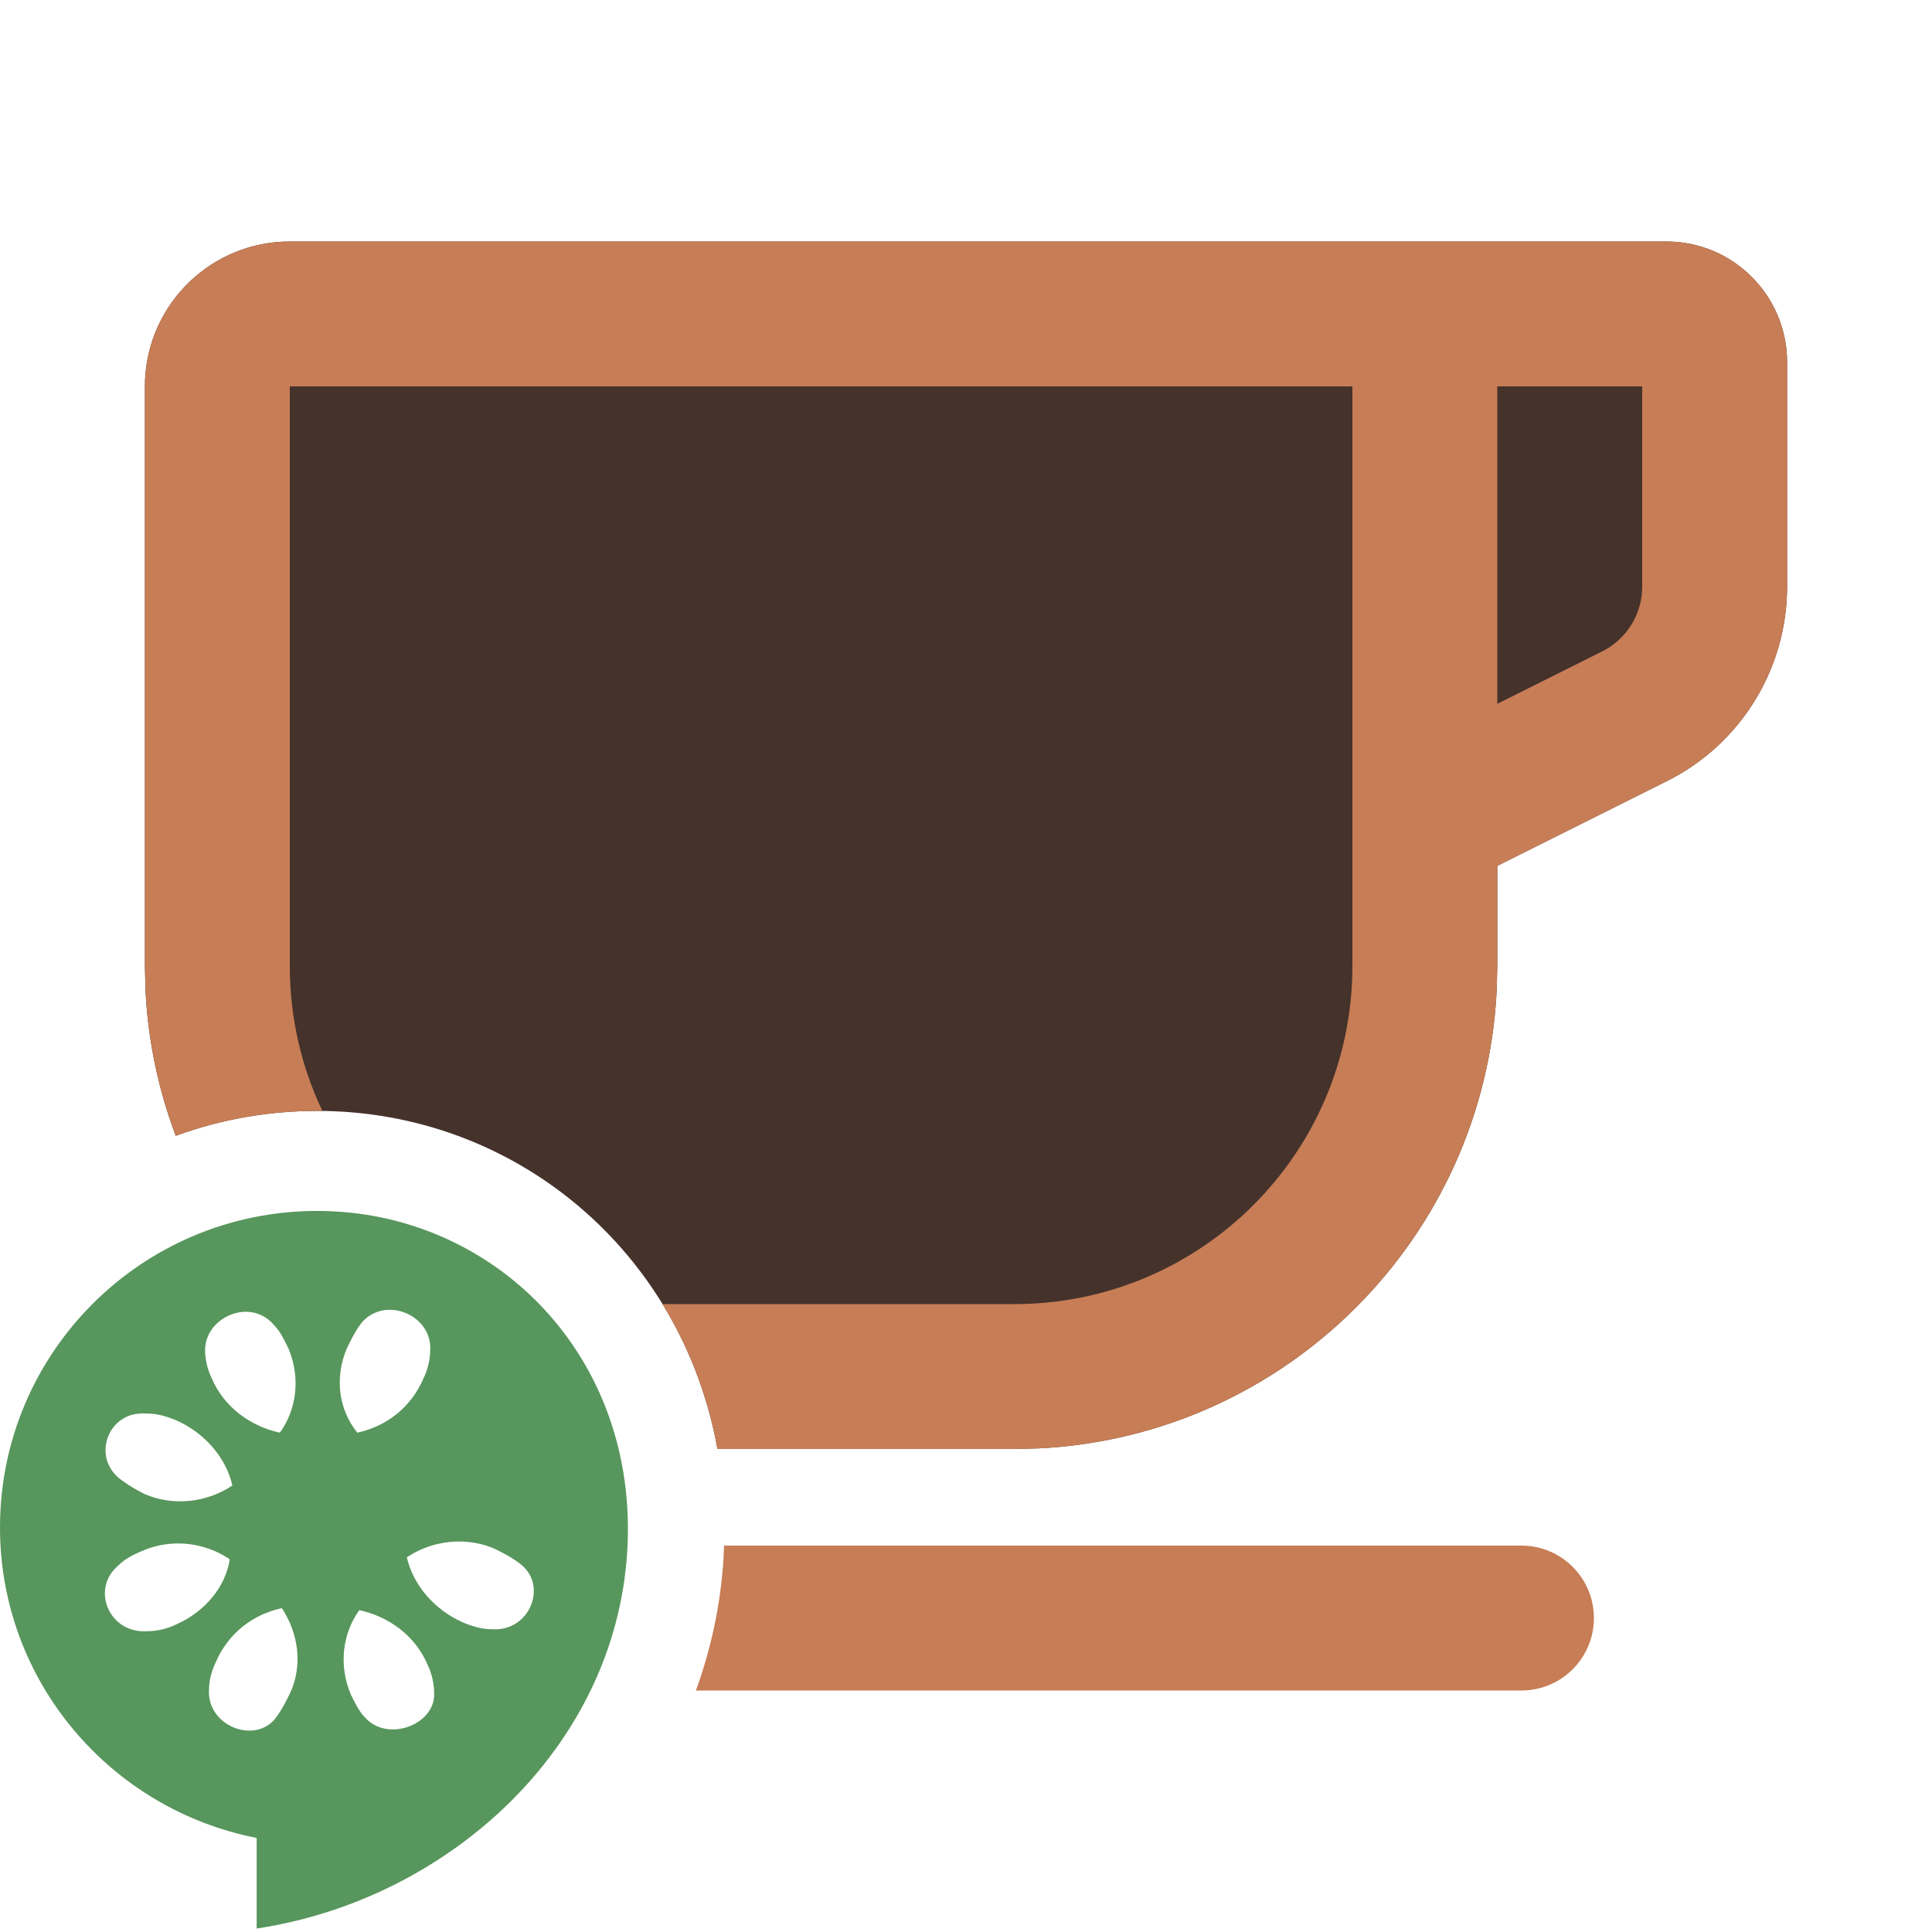 <svg width="40" height="40" viewBox="0 0 40 40" fill="none" xmlns="http://www.w3.org/2000/svg">
<path fill-rule="evenodd" clip-rule="evenodd" d="M9.595 33.595C8.992 33.333 8.552 32.811 8.423 32.243C8.747 32.025 9.147 31.907 9.542 31.916C9.778 31.92 10.016 31.967 10.242 32.066C10.414 32.153 10.582 32.235 10.754 32.366C11.358 32.803 10.978 33.776 10.202 33.732C9.986 33.732 9.811 33.683 9.595 33.595ZM7.264 35.084C7.005 34.472 7.094 33.816 7.439 33.336C8.043 33.467 8.595 33.858 8.854 34.469C8.94 34.644 8.988 34.868 8.988 35.043C9.031 35.698 8.035 36.086 7.56 35.562C7.431 35.431 7.35 35.258 7.264 35.084ZM7.479 27.395C7.656 27.182 7.911 27.096 8.152 27.122C8.555 27.163 8.934 27.49 8.907 27.955C8.907 28.13 8.858 28.354 8.772 28.528C8.513 29.14 8.001 29.531 7.398 29.662C7.01 29.181 6.923 28.525 7.182 27.914C7.268 27.739 7.349 27.57 7.479 27.395ZM5.714 35.562C5.283 36.13 4.283 35.731 4.327 34.988C4.327 34.813 4.375 34.603 4.461 34.428C4.72 33.816 5.232 33.426 5.835 33.295C6.18 33.819 6.27 34.475 6.011 35.043C5.925 35.218 5.843 35.387 5.714 35.562ZM3.033 33.773C2.256 33.816 1.879 32.901 2.44 32.421C2.569 32.289 2.736 32.194 2.952 32.107C3.178 32.008 3.415 31.961 3.652 31.956C4.045 31.949 4.431 32.063 4.757 32.284C4.671 32.852 4.243 33.374 3.639 33.636C3.466 33.723 3.248 33.773 3.033 33.773ZM3.033 29.266C3.249 29.266 3.424 29.315 3.639 29.402C4.243 29.665 4.682 30.186 4.811 30.755C4.294 31.104 3.596 31.194 2.993 30.932C2.82 30.845 2.653 30.749 2.481 30.618C1.915 30.167 2.219 29.301 2.898 29.266C2.944 29.263 2.985 29.26 3.033 29.266ZM5.674 27.436C5.803 27.567 5.884 27.739 5.97 27.914C6.229 28.525 6.14 29.181 5.795 29.662C5.192 29.531 4.639 29.14 4.38 28.528C4.294 28.354 4.246 28.13 4.246 27.955C4.246 27.518 4.62 27.201 5.014 27.162C5.25 27.14 5.496 27.223 5.674 27.436ZM6.568 25.071C2.938 25.071 0 28.003 0 31.625C0 34.813 2.291 37.463 5.314 38.052V39.928C9.245 39.337 12.725 36.224 12.985 32.137C13.244 28.051 10.197 25.071 6.568 25.071Z" fill="#57965C"/>
<path d="M34.5 5C35.881 5 37 6.119 37 7.5V12.146C37 13.85 36.037 15.409 34.513 16.171L31 17.927V20L30.987 20.515C30.728 25.628 26.628 29.728 21.515 29.987L21 30H14.854C14.115 25.893 10.649 23 6.567 23C5.537 23 4.551 23.182 3.638 23.516C3.284 22.574 3.066 21.566 3.013 20.515L3 20V8C3 6.395 4.261 5.084 5.846 5.004L6 5H34.5Z" fill="#45322B"/>
<path d="M31.5 32C32.328 32 33 32.672 33 33.5C33 34.328 32.328 35 31.5 35H14.408C14.72 34.143 14.92 33.226 14.98 32.26L14.99 32H31.5Z" fill="#C77D55"/>
<path fill-rule="evenodd" clip-rule="evenodd" d="M34.5 5C35.881 5 37 6.119 37 7.5V12.146C37 13.85 36.037 15.409 34.513 16.171L31 17.927V20L30.987 20.515C30.728 25.628 26.628 29.728 21.515 29.987L21 30H14.854C14.656 28.902 14.263 27.892 13.716 27H21C24.866 27 28 23.866 28 20V8H6V20C6 21.074 6.242 22.092 6.675 23.002C6.639 23.002 6.603 23 6.567 23C5.537 23 4.551 23.182 3.638 23.516C3.284 22.574 3.066 21.566 3.013 20.515L3 20V8C3 6.395 4.261 5.084 5.846 5.004L6 5H34.5ZM31 14.572L33.171 13.487C33.679 13.233 34 12.714 34 12.146V8H31V14.572Z" fill="#C77D55"/>
</svg>
